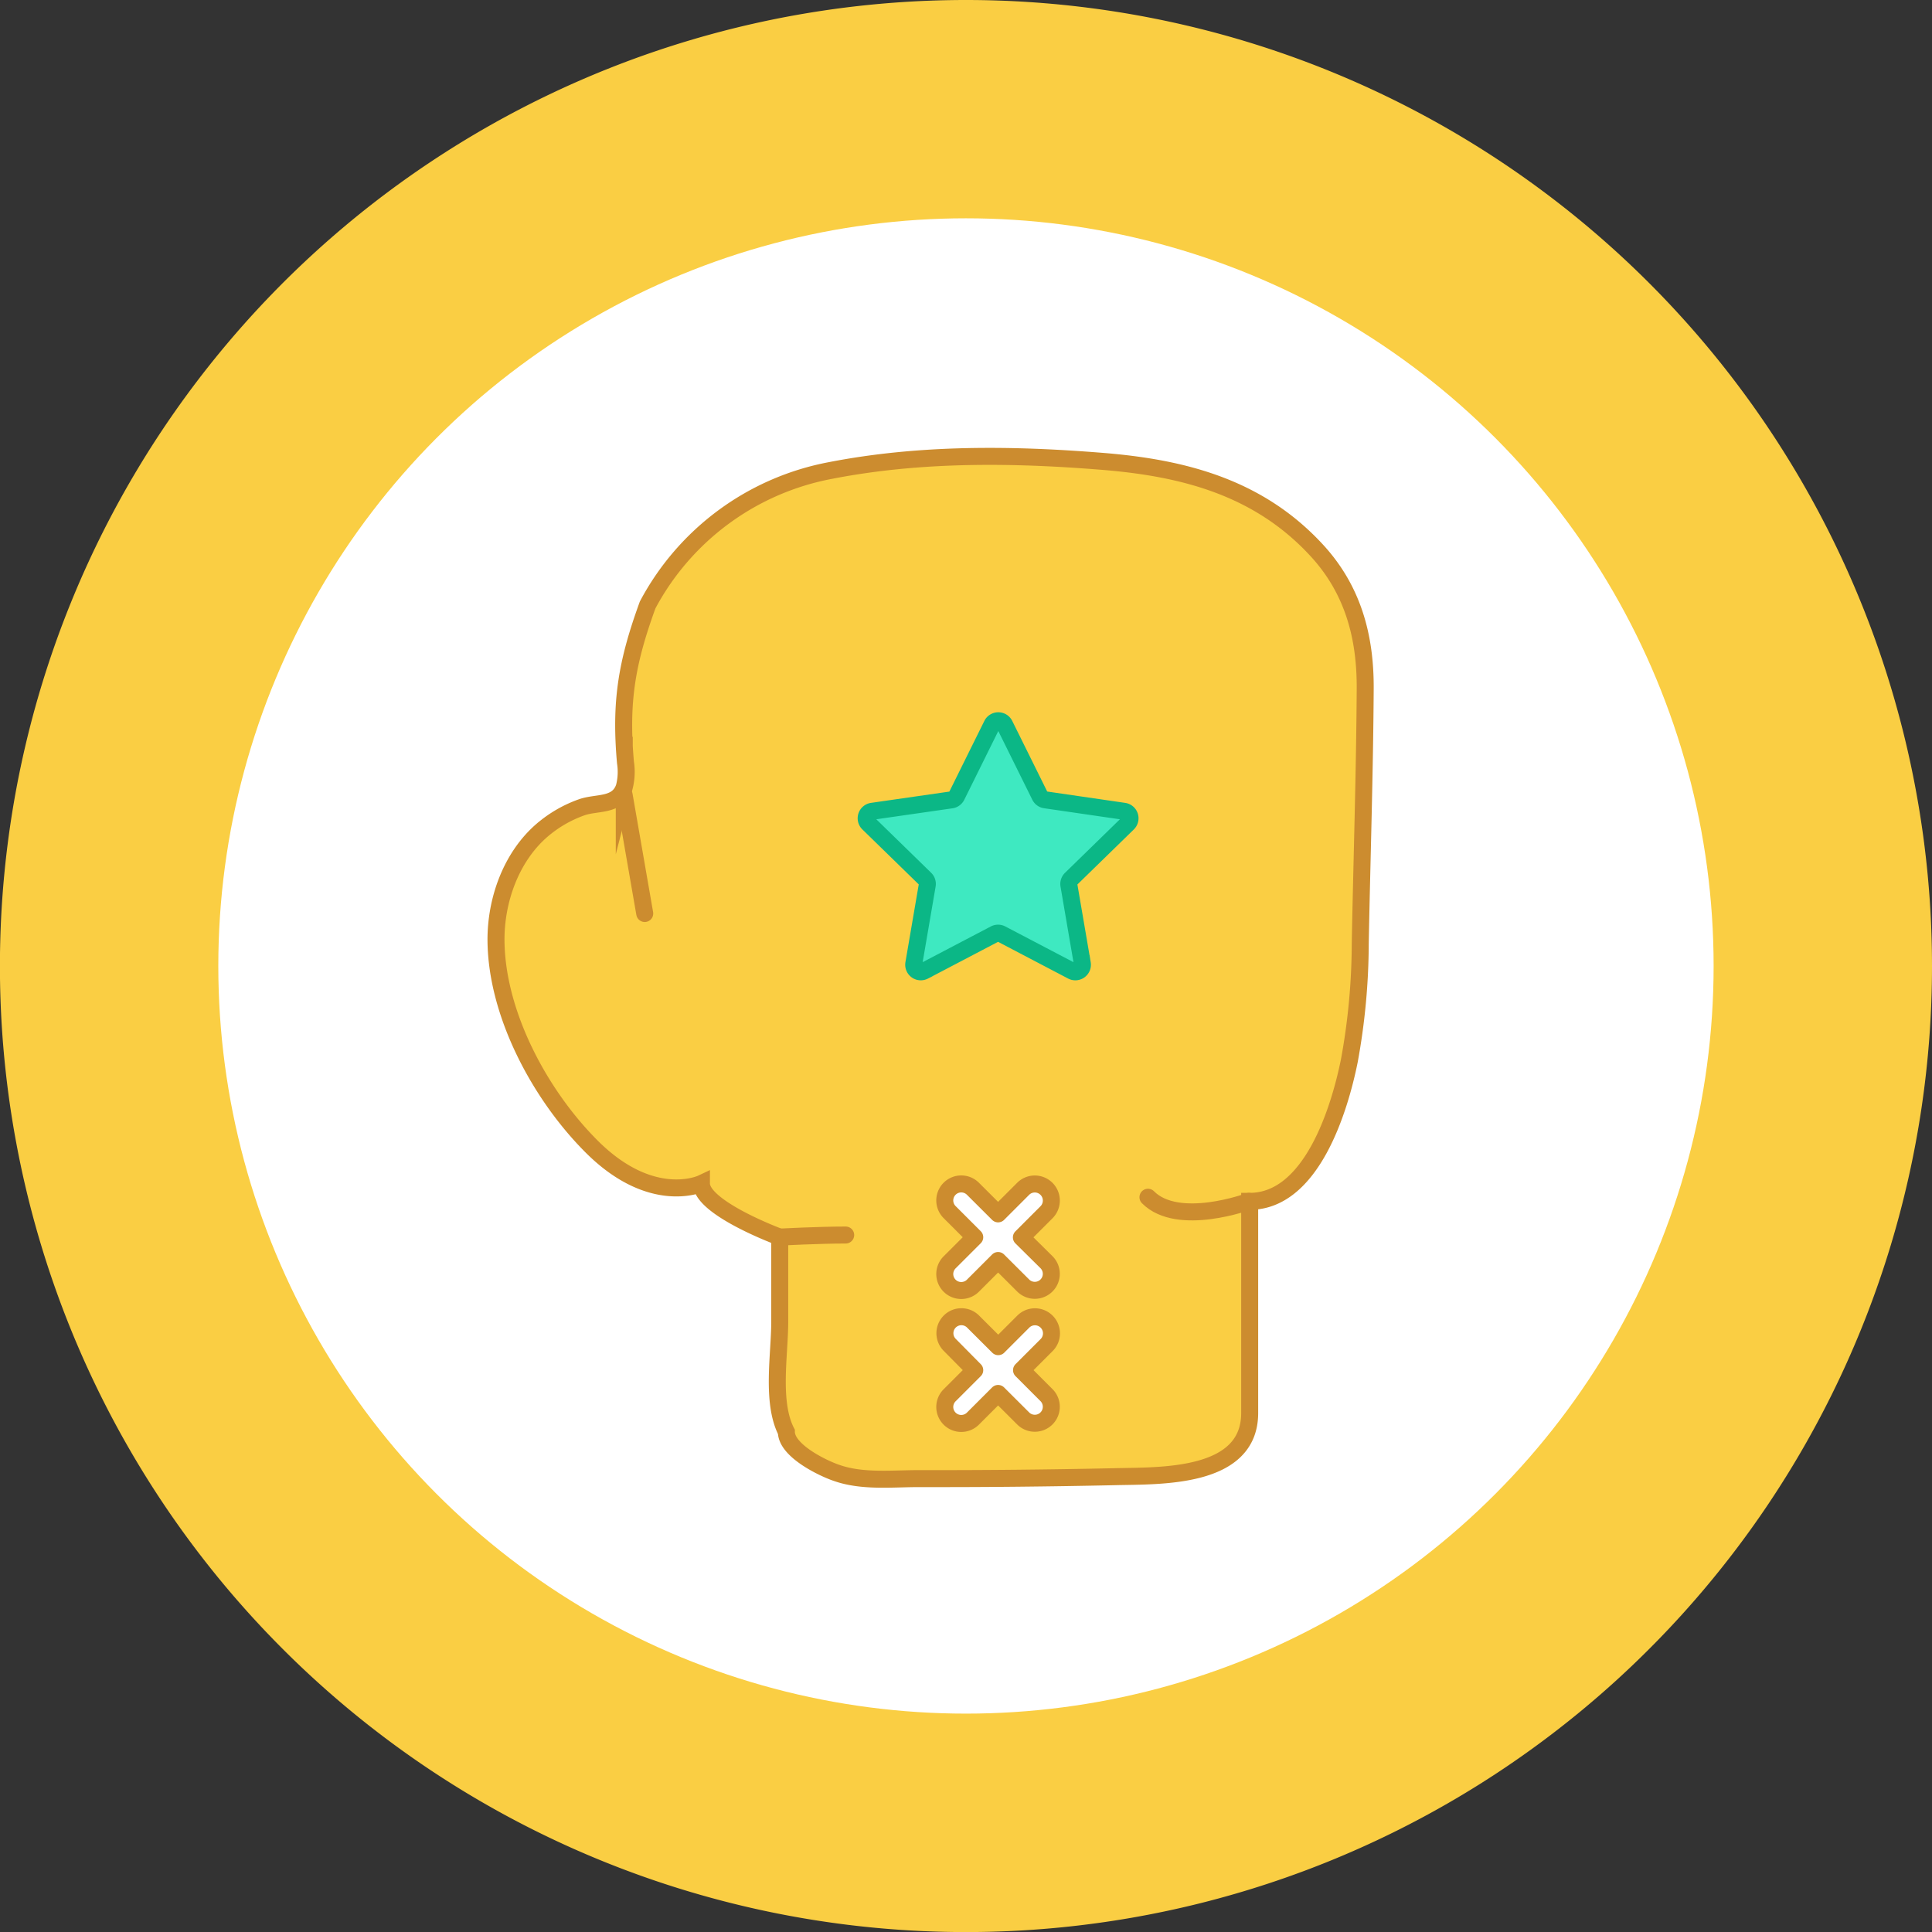 <svg xmlns="http://www.w3.org/2000/svg" viewBox="0 0 272.93 272.93"><rect x="0" y="0" width="272.93" height="272.93" fill="#333333" stroke="none"/><defs><style>.cls-1,.cls-3,.cls-4{fill:#face43;}.cls-2,.cls-5{fill:#fff;}.cls-3,.cls-4,.cls-5{stroke:#cc8c2f;}.cls-3,.cls-6{stroke-miterlimit:10;}.cls-3,.cls-4,.cls-5,.cls-6{stroke-width:2.4px;}.cls-4,.cls-5{stroke-linecap:round;stroke-linejoin:round;}.cls-6{fill:#3ee9c1;stroke:#0bb786;}</style></defs><g id="Layer_2" data-name="Layer 2"><g id="Layer_1-2" data-name="Layer 1"><path class="cls-1" d="M272.93,136.46A136.47,136.47,0,1,1,136.46,0,136.47,136.47,0,0,1,272.93,136.46Z"/><circle class="cls-2" cx="136.46" cy="136.46" r="105.62"/><path class="cls-3" d="M110.15,174.76s-11.06-4.08-11.06-7.57c0,0-7,3.3-15.53-5.24-7.22-7.22-13.38-18.6-13.49-29-.06-5.68,2.08-11.79,6.41-15.58a17.63,17.63,0,0,1,5.71-3.33c2.17-.76,5.06-.1,6-2.84a8.65,8.65,0,0,0,.17-3.48c-.77-8.63.19-14.17,3.13-22.26a37,37,0,0,1,25.86-19C130,64,143,64.14,155.8,65.18c11.56.94,22.11,3.73,30.27,12.63,5.05,5.51,6.83,12.12,6.79,19.46-.07,12-.47,24-.7,36a93,93,0,0,1-1.54,16.57c-1.38,6.85-5.33,19.87-14.08,19.87v29.9c0,9.36-12.77,8.84-19.07,9q-13.82.3-27.63.27c-3.86,0-8,.48-11.67-.81-2-.68-7.08-3.15-7.08-5.8-2.16-4.21-.94-10.89-.94-15.52Z"/><path class="cls-4" d="M110.15,174.76s5.53-.29,9.32-.29"/><path class="cls-4" d="M176.44,169.71s-10,3.72-14.27-.58"/><line class="cls-4" x1="88.17" y1="112.3" x2="91.08" y2="129.05"/><path class="cls-5" d="M147.85,178.32a2.33,2.33,0,0,1-3.3,3.29L141,178.07l-3.54,3.54a2.33,2.33,0,1,1-3.3-3.29l3.54-3.54-3.54-3.54a2.33,2.33,0,1,1,3.3-3.29l3.54,3.53,3.53-3.53a2.33,2.33,0,0,1,1.65-.69,2.34,2.34,0,0,1,1.65,4l-3.54,3.54Z"/><path class="cls-5" d="M147.85,197.1a2.33,2.33,0,0,1-3.3,3.29L141,196.85l-3.54,3.54a2.33,2.33,0,1,1-3.3-3.29l3.54-3.54L134.18,190a2.33,2.33,0,1,1,3.3-3.29l3.54,3.53,3.53-3.53a2.33,2.33,0,0,1,1.65-.69,2.34,2.34,0,0,1,1.65,4l-3.54,3.54Z"/><path class="cls-6" d="M141.91,102.35l5,10.1a1,1,0,0,0,.75.54l11.13,1.62a1,1,0,0,1,.56,1.69l-8.06,7.86a1,1,0,0,0-.29.88l1.9,11.09a1,1,0,0,1-1.44,1.05l-10-5.24a1,1,0,0,0-.93,0l-10,5.24a1,1,0,0,1-1.44-1.05l1.9-11.09a1,1,0,0,0-.28-.88l-8.06-7.86a1,1,0,0,1,.55-1.69L134.39,113a1,1,0,0,0,.75-.54l5-10.1A1,1,0,0,1,141.91,102.35Z"/></g></g></svg>